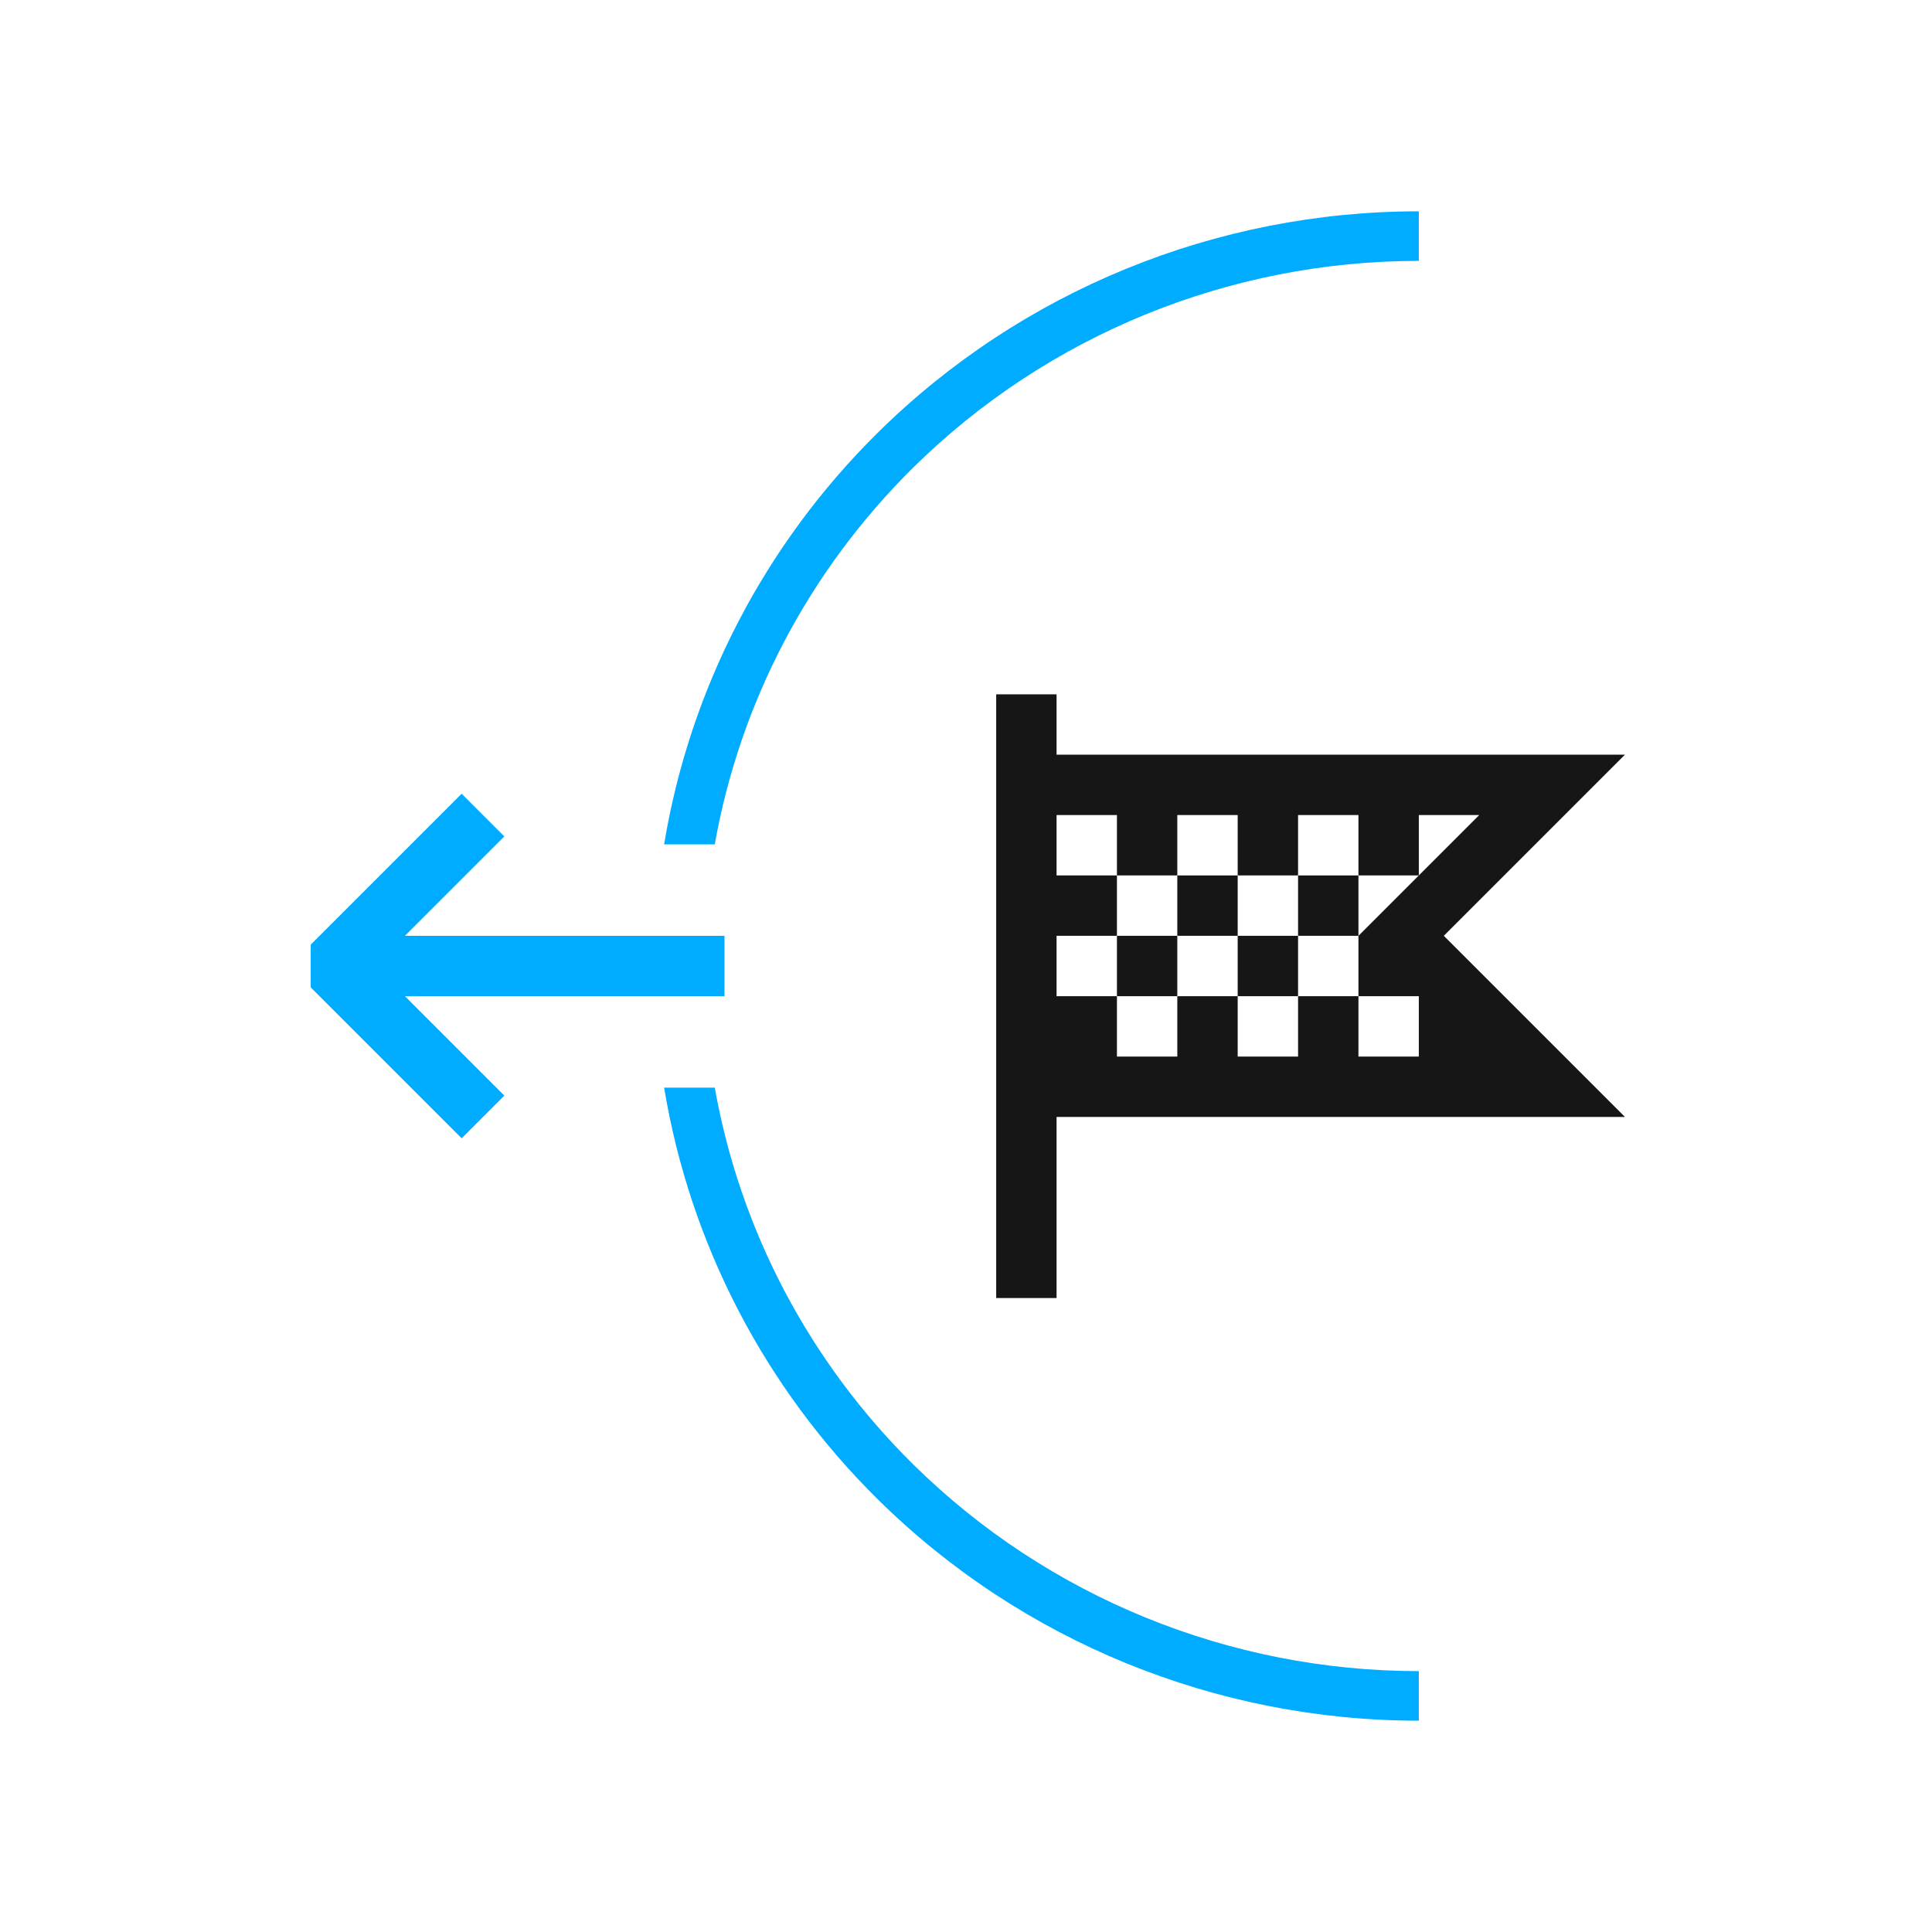 <svg width="64" height="64" viewBox="0 0 64 64" fill="none" xmlns="http://www.w3.org/2000/svg">
<path d="M43 31V33H41V31H43Z" fill="#161616"/>
<path d="M39 31V29H41V31H39Z" fill="#161616"/>
<path d="M43 31V29H45V31H43Z" fill="#161616"/>
<path d="M39 31V33H37V31H39Z" fill="#161616"/>
<path fill-rule="evenodd" clip-rule="evenodd" d="M35 23H33V43H35V37H53.828L47.828 31L53.828 25H35V23ZM49 27L47 29V27H49ZM45 31L47 29H45V27H43V29H41V27H39V29H37V27H35V29H37V31H35V33H37V35H39V33H41V35H43V33H45V35H47V33H45V31Z" fill="#161616"/>
<path d="M24 32L11 32" stroke="#00ACFF" stroke-width="2" stroke-miterlimit="10"/>
<path d="M16 37L11 32L16 27" stroke="#00ACFF" stroke-width="2" stroke-miterlimit="10" stroke-linejoin="bevel"/>
<path d="M47 57C40.283 57 33.841 54.367 29.09 49.679C25.312 45.952 22.85 41.168 22 36.03H23.678C24.512 40.727 26.792 45.096 30.256 48.515C34.696 52.896 40.719 55.358 47 55.358V57Z" fill="#00ACFF"/>
<path d="M23.678 27.97C24.512 23.273 26.792 18.904 30.256 15.485C34.696 11.104 40.719 8.642 47 8.642L47 7C40.283 7 33.841 9.633 29.09 14.321C25.312 18.048 22.85 22.832 22 27.97H23.678Z" fill="#00ACFF"/>
</svg>
